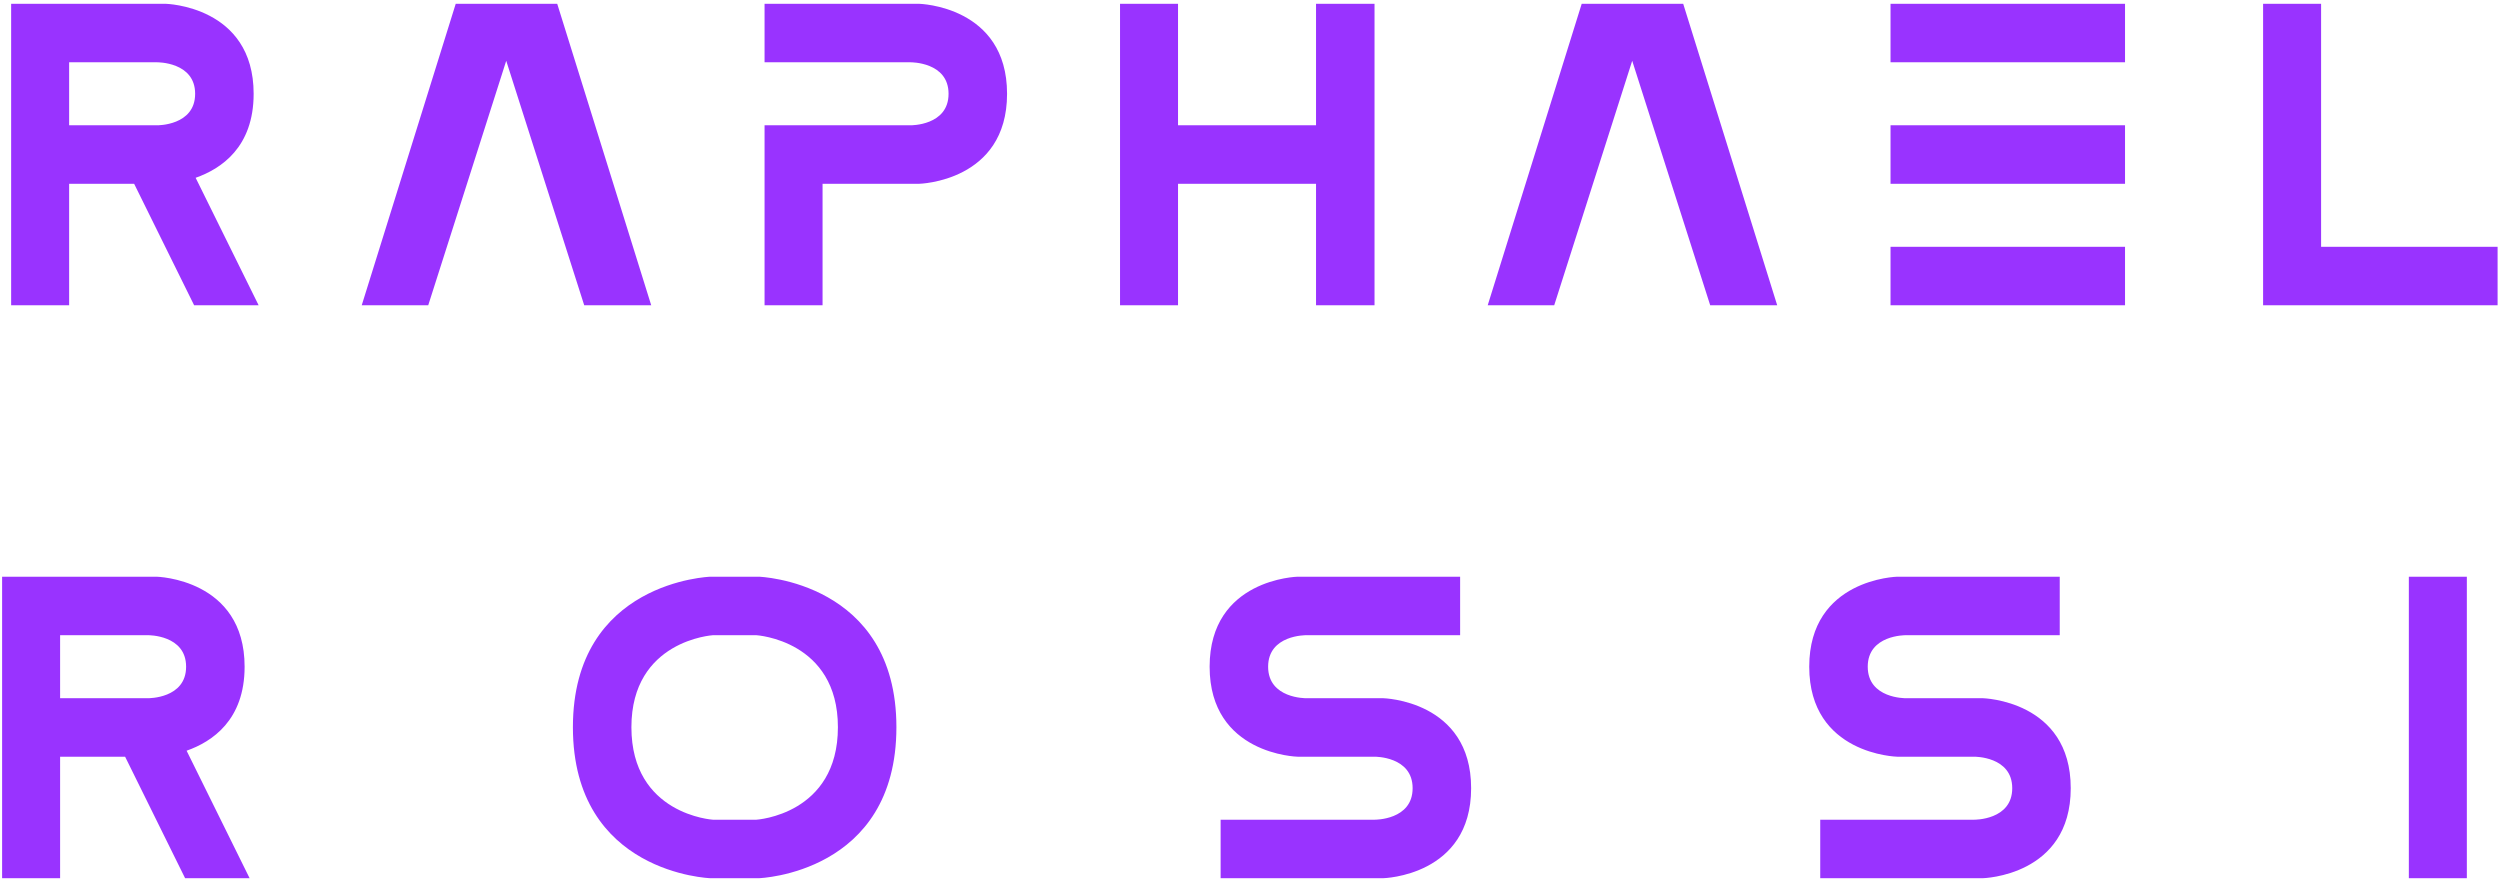<svg viewBox="0 0 480 169" fill="none" xmlns="http://www.w3.org/2000/svg">
<path d="M49.659 58.616H37.275L25.755 35.288H13.275V58.616H2.139V11.96V5.816V0.728H31.803C31.803 0.728 48.699 1.112 48.699 18.008C48.699 28.28 42.459 32.408 37.563 34.136L49.659 58.616ZM13.275 11.96V24.056H30.171C30.171 24.056 37.467 24.152 37.467 18.008C37.467 11.864 30.171 11.96 30.171 11.96H13.275ZM87.499 0.728H106.987L125.035 58.616H112.171L97.195 11.672L82.219 58.616H69.451L87.499 0.728ZM146.795 24.056H174.827C174.827 24.056 182.123 24.152 182.123 18.008C182.123 11.864 174.827 11.96 174.827 11.96H146.795V0.728H176.459C176.459 0.728 193.355 1.112 193.355 18.008C193.355 34.904 176.459 35.288 176.459 35.288H157.931V58.616H146.795V24.056ZM226.181 58.616H215.045V35.288V24.056V0.728H226.181V24.056H252.677V0.728H263.909V58.616H252.677V35.288H226.181V58.616ZM303.687 0.728H323.175L341.223 58.616H328.359L313.383 11.672L298.407 58.616H285.639L303.687 0.728ZM362.982 24.056H408.006V35.288H362.982V24.056ZM362.982 47.384H408.006V58.616H362.982V47.384ZM362.982 0.728H408.006V11.96H362.982V0.728ZM434.514 58.616V47.384V0.728H445.65V47.384H479.538V58.616H445.65H434.514ZM47.924 168.616H35.54L24.02 145.288H11.54V168.616H0.404V121.96V115.816V110.728H30.068C30.068 110.728 46.964 111.112 46.964 128.008C46.964 138.28 40.724 142.408 35.828 144.136L47.924 168.616ZM11.54 121.96V134.056H28.436C28.436 134.056 35.732 134.152 35.732 128.008C35.732 121.864 28.436 121.96 28.436 121.96H11.54ZM136.878 121.96C136.878 121.96 121.23 122.92 121.23 139.624C121.23 156.424 136.878 157.384 136.878 157.384H145.23C145.23 157.384 160.878 156.424 160.878 139.624C160.878 122.92 145.23 121.96 145.23 121.96H136.878ZM136.398 110.728H145.71C145.71 110.728 172.11 111.592 172.11 139.624C172.11 167.752 145.71 168.616 145.71 168.616H136.398C136.398 168.616 109.998 167.752 109.998 139.624C109.998 111.592 136.398 110.728 136.398 110.728ZM249.144 110.728H280.344V121.96H250.776C250.776 121.96 243.48 121.864 243.48 128.008C243.48 134.152 250.776 134.056 250.776 134.056H265.56C265.56 134.056 282.456 134.44 282.456 151.336C282.456 168.232 265.56 168.616 265.56 168.616H234.36V157.384H263.928C263.928 157.384 271.224 157.48 271.224 151.336C271.224 145.192 263.928 145.288 263.928 145.288H249.144C249.144 145.288 232.248 144.904 232.248 128.008C232.248 111.112 249.144 110.728 249.144 110.728ZM364.269 110.728H395.469V121.96H365.901C365.901 121.96 358.605 121.864 358.605 128.008C358.605 134.152 365.901 134.056 365.901 134.056H380.685C380.685 134.056 397.581 134.44 397.581 151.336C397.581 168.232 380.685 168.616 380.685 168.616H349.485V157.384H379.053C379.053 157.384 386.349 157.48 386.349 151.336C386.349 145.192 379.053 145.288 379.053 145.288H364.269C364.269 145.288 347.373 144.904 347.373 128.008C347.373 111.112 364.269 110.728 364.269 110.728ZM473.634 168.616H462.498V110.728H473.634V168.616Z" fill="#9933FF"/>
</svg>
